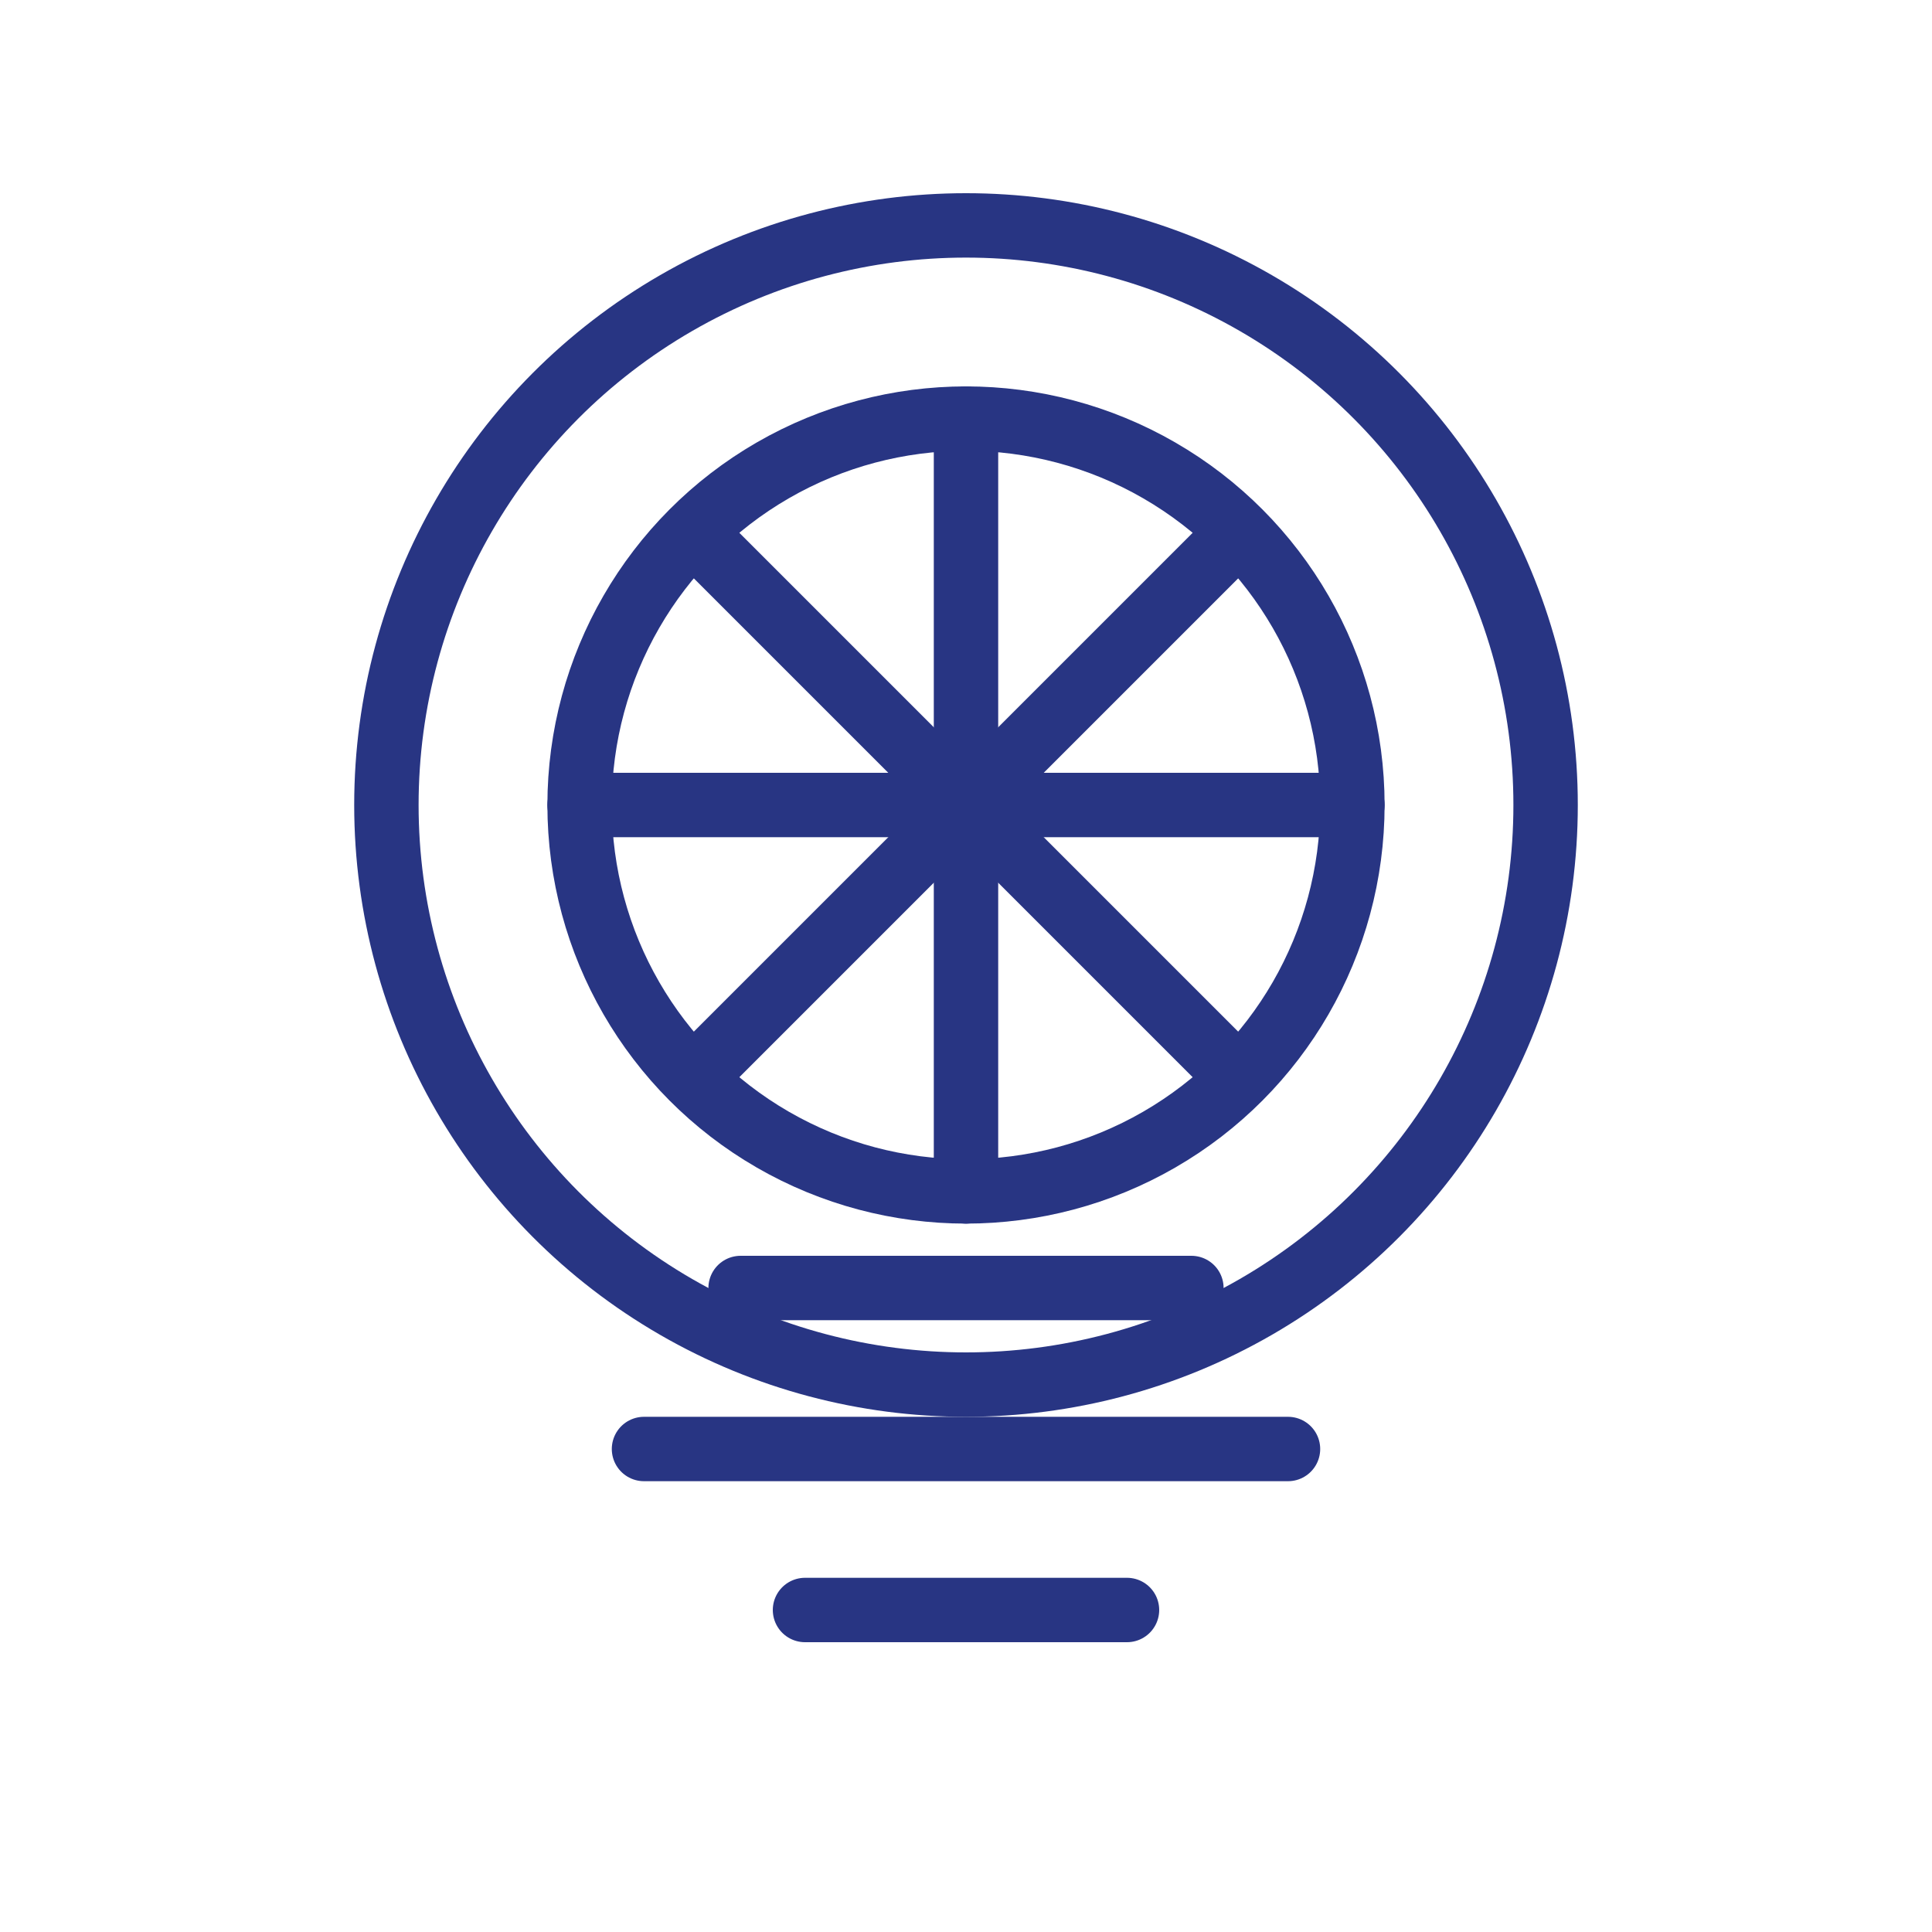 <?xml version="1.0" encoding="UTF-8"?>
<svg width="60px" height="60px" viewBox="0 0 60 60" version="1.1" xmlns="http://www.w3.org/2000/svg">
    <g stroke="none" stroke-width="1" fill="none" fill-rule="evenodd">
        <g transform="translate(10, 5)" stroke="#283583" stroke-width="2">
            <circle cx="20" cy="20" r="18"></circle>
            <circle cx="20" cy="20" r="12"></circle>
            <path d="M20,8 L20,32" stroke-linecap="round"></path>
            <path d="M8,20 L32,20" stroke-linecap="round"></path>
            <path d="M12,12 L28,28" stroke-linecap="round"></path>
            <path d="M12,28 L28,12" stroke-linecap="round"></path>
            <path d="M10,40 L30,40" stroke-linecap="round"></path>
            <path d="M15,45 L25,45" stroke-linecap="round"></path>
            <path d="M13,35 L27,35" stroke-linecap="round"></path>
        </g>
    </g>
</svg>
